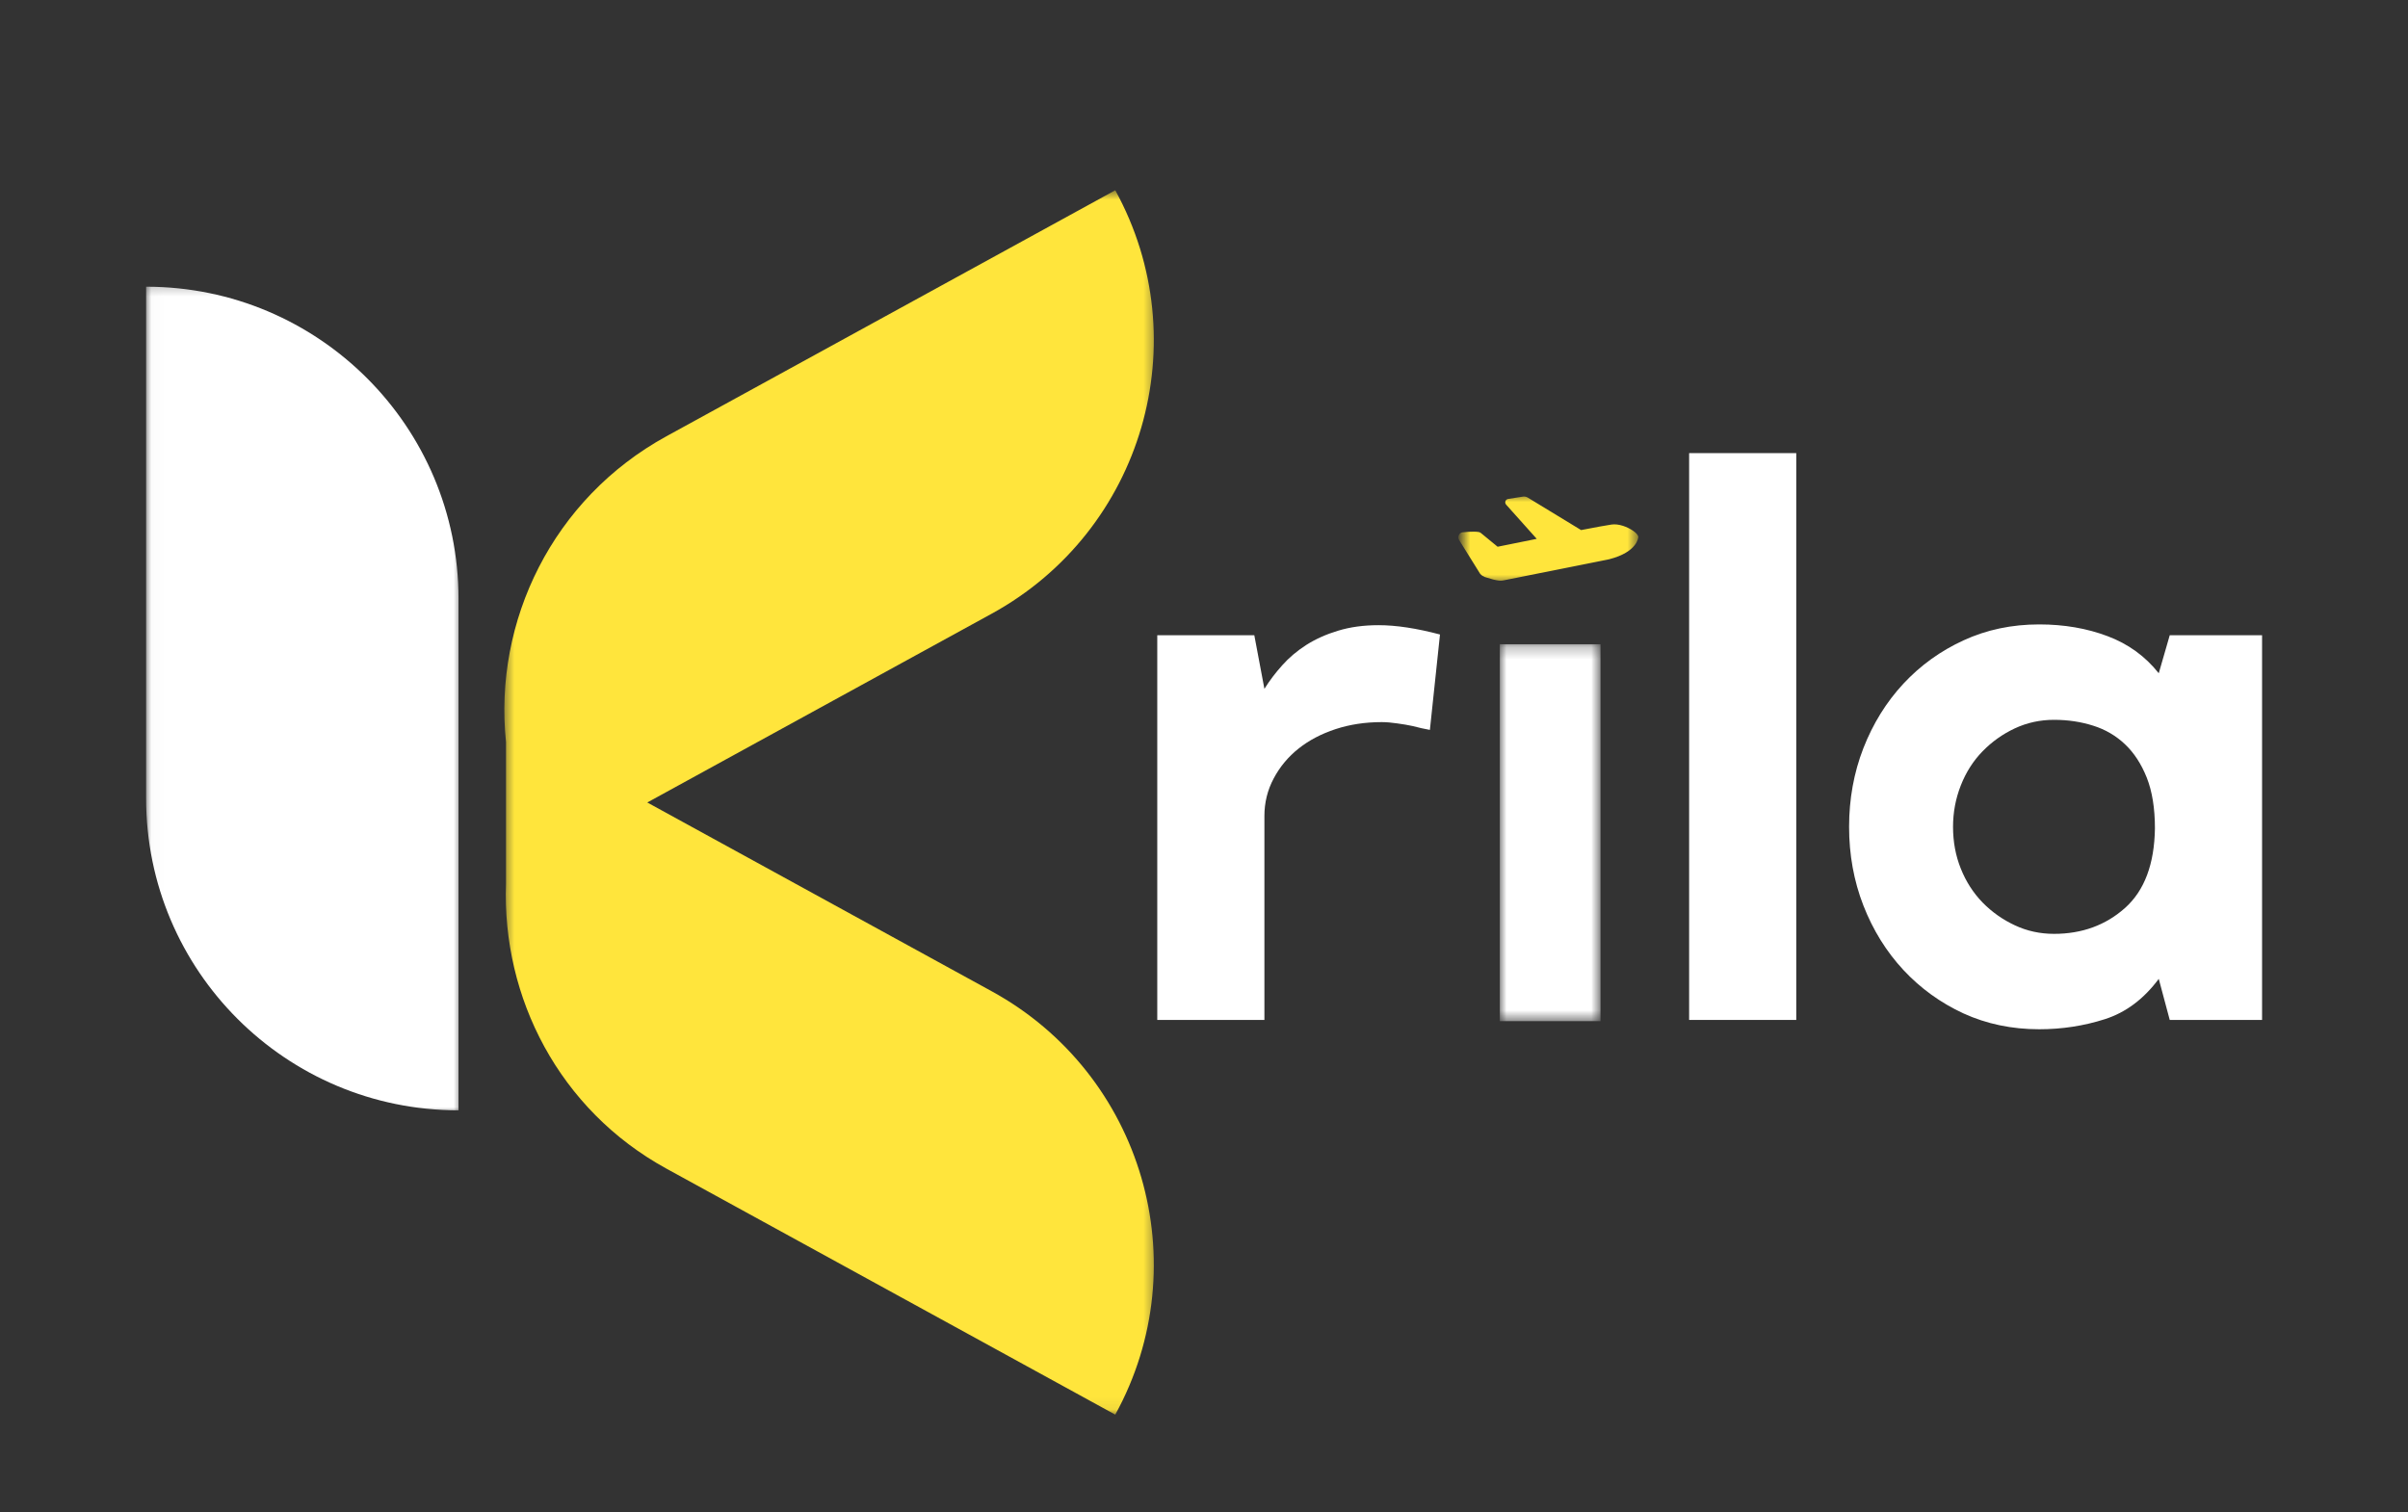 <svg width="199" height="125" viewBox="0 0 199 125" fill="none" xmlns="http://www.w3.org/2000/svg">
<rect x="0" y="0" width="199" height="125" fill="#333333" stroke="none"/>
<path d="M104.492 56.934C104.919 56.254 105.412 55.603 105.969 54.984C106.523 54.359 107.185 53.8 107.953 53.307C108.726 52.817 109.605 52.422 110.591 52.127C111.575 51.826 112.686 51.673 113.926 51.673C115.382 51.673 117.074 51.932 119.002 52.443L118.168 60.329C117.696 60.244 117.224 60.139 116.754 60.012C116.366 59.928 115.936 59.854 115.467 59.791C114.995 59.722 114.57 59.685 114.19 59.685C112.818 59.685 111.544 59.88 110.37 60.265C109.193 60.653 108.177 61.188 107.32 61.868C106.46 62.55 105.774 63.373 105.262 64.335C104.748 65.299 104.492 66.335 104.492 67.445V84.302H95.638V52.506H103.658L104.492 56.934Z" fill="white"/>
<path d="M139.591 37.452H148.445V84.301H139.591V37.452Z" fill="white"/>
<path d="M186.94 52.506V84.301H179.31L178.402 80.907C177.162 82.573 175.679 83.685 173.949 84.238C172.218 84.792 170.408 85.071 168.524 85.071C166.258 85.071 164.171 84.633 162.267 83.764C160.367 82.886 158.71 81.687 157.296 80.169C155.887 78.651 154.787 76.877 153.993 74.845C153.204 72.816 152.811 70.647 152.811 68.341C152.811 66.037 153.204 63.868 153.993 61.836C154.787 59.807 155.887 58.03 157.296 56.512C158.71 54.994 160.367 53.8 162.267 52.928C164.171 52.05 166.258 51.61 168.524 51.61C170.577 51.61 172.461 51.934 174.17 52.58C175.88 53.221 177.289 54.243 178.402 55.648L179.31 52.506H186.94ZM178.086 68.467C178.086 66.801 177.859 65.405 177.41 64.271C176.959 63.141 176.36 62.224 175.616 61.52C174.87 60.811 173.994 60.297 172.988 59.981C171.981 59.659 170.902 59.496 169.749 59.496C168.593 59.496 167.514 59.733 166.509 60.202C165.501 60.674 164.612 61.306 163.839 62.1C163.071 62.888 162.472 63.826 162.045 64.914C161.615 66.005 161.401 67.147 161.401 68.341C161.401 69.579 161.615 70.731 162.045 71.798C162.472 72.868 163.071 73.799 163.839 74.592C164.612 75.38 165.501 76.01 166.509 76.479C167.514 76.951 168.593 77.186 169.749 77.186C172.054 77.186 174.012 76.474 175.616 75.045C177.22 73.612 178.043 71.419 178.086 68.467Z" fill="white"/>
<mask id="mask0_595_6210" style="mask-type:luminance" maskUnits="userSpaceOnUse" x="120" y="40" width="16" height="9">
<path d="M120.837 40.823H135.376V48.245H120.837V40.823Z" fill="white"/>
</mask>
<g mask="url(#mask0_595_6210)">
<path d="M120.56 44.231C120.615 44.112 120.718 44.026 120.837 43.999H120.852C120.889 43.994 121.734 43.896 122.206 43.973C122.296 43.989 122.38 44.036 122.446 44.107L123.765 45.19C124.113 45.119 125.44 44.848 126.997 44.537L124.472 41.714C124.401 41.632 124.375 41.524 124.411 41.424C124.446 41.327 124.533 41.255 124.641 41.24L125.865 41.047C125.981 41.029 126.15 41.06 126.25 41.124L130.664 43.812C131.828 43.588 132.783 43.409 133.176 43.356C133.463 43.314 133.785 43.353 134.133 43.464C134.709 43.651 135.35 44.06 135.392 44.371C135.392 44.384 135.371 45.612 132.986 46.224L124.266 47.968C124.266 47.968 124.05 48.01 123.868 47.987C123.559 47.95 123.24 47.863 122.918 47.757L122.823 47.728L122.691 47.686L122.662 47.676L122.665 47.665C122.459 47.597 122.338 47.446 122.319 47.423L120.568 44.611L120.565 44.6C120.504 44.492 120.502 44.355 120.557 44.234L120.56 44.231Z" fill="#FFE53C"/>
</g>
<mask id="mask1_595_6210" style="mask-type:luminance" maskUnits="userSpaceOnUse" x="123" y="53" width="10" height="32">
<path d="M123.944 53.25H132.268V84.415H123.944V53.25Z" fill="white"/>
</mask>
<g mask="url(#mask1_595_6210)">
<path d="M123.944 53.25H132.268V84.402H123.944V53.25Z" fill="white"/>
</g>
<mask id="mask2_595_6210" style="mask-type:luminance" maskUnits="userSpaceOnUse" x="12" y="23" width="27" height="70">
<path d="M12.019 23.281H38.188V92.1H12.019V23.281Z" fill="white"/>
</mask>
<g mask="url(#mask2_595_6210)">
<path d="M37.892 49.494V91.771H37.882C23.633 91.771 12.075 80.225 12.075 65.993V23.698H12.085C26.332 23.698 37.892 35.26 37.892 49.494Z" fill="white"/>
</g>
<mask id="mask3_595_6210" style="mask-type:luminance" maskUnits="userSpaceOnUse" x="41" y="15" width="55" height="102">
<path d="M41.565 15.725H95.597V116.93H41.565V15.725Z" fill="white"/>
</mask>
<g mask="url(#mask3_595_6210)">
<path d="M92.167 116.925L55.07 96.589C46.221 91.737 41.47 82.46 41.818 73.024V61.341C40.773 51.334 45.686 41.206 55.07 36.061L92.167 15.725C99.021 28.204 94.451 43.87 81.962 50.72L53.492 66.328L81.962 81.935C94.451 88.782 99.021 104.448 92.167 116.925Z" fill="#FFE53C"/>
</g>
</svg>
